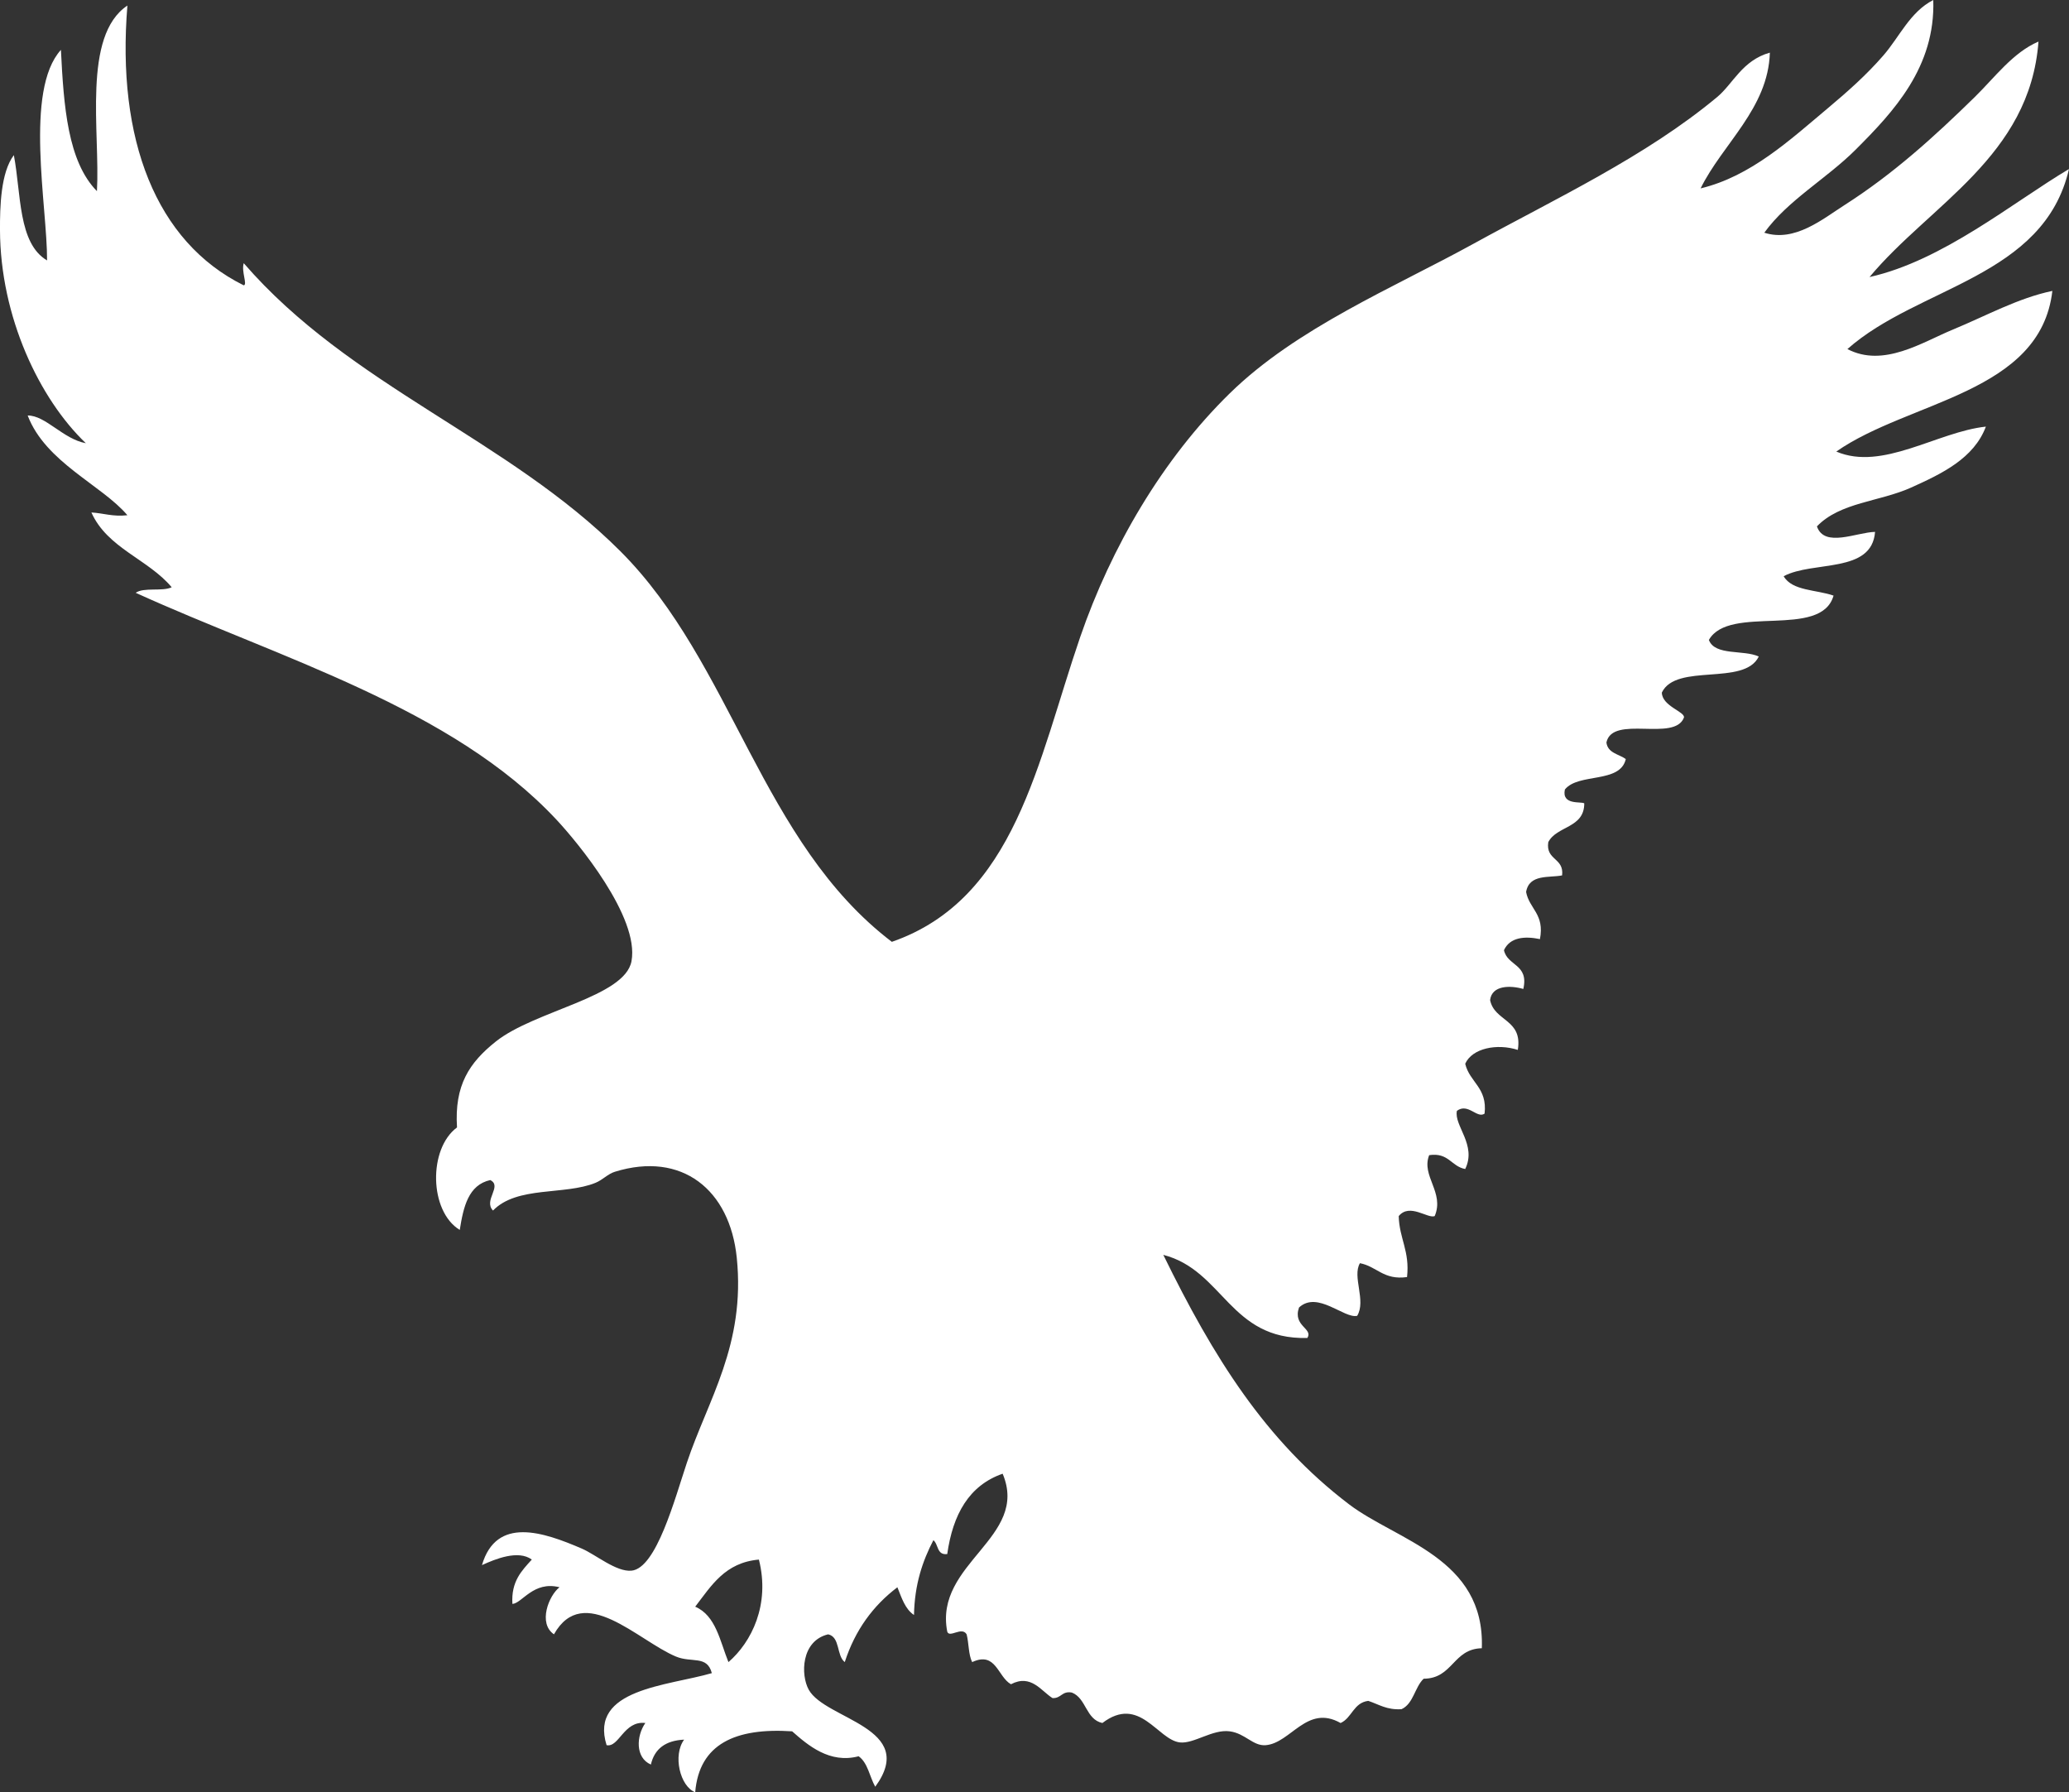 <?xml version="1.0" encoding="utf-8"?>
<!-- Generator: Adobe Illustrator 17.0.2, SVG Export Plug-In . SVG Version: 6.00 Build 0)  -->
<!DOCTYPE svg PUBLIC "-//W3C//DTD SVG 1.1//EN" "http://www.w3.org/Graphics/SVG/1.1/DTD/svg11.dtd">
<svg version="1.1" xmlns="http://www.w3.org/2000/svg" xmlns:xlink="http://www.w3.org/1999/xlink" x="0px" y="0px"
	 width="162.489px" height="140.736px" viewBox="169.816 141.021 162.489 140.736"
	 enable-background="new 169.816 141.021 162.489 140.736" xml:space="preserve">
<rect x="169.816" y="141.021" width="162.489" height="140.736" fill="#333333" stroke="none"/>
<g id="Layer_2">
</g>
<g id="Layer_1">
	<g>
		<path fill="#FFFFFF" d="M170.904,153.203c0.58,3.044,0.323,6.928,2.609,8.267c0.02-4.214-1.802-13.346,1.088-16.533
			c0.219,4.422,0.53,8.753,2.828,11.094c0.262-4.588-1.176-12.195,2.393-14.573c-0.862,10.504,2.233,18.547,9.136,21.969
			c0.312-0.049-0.203-1.083,0-1.74c8.362,9.666,20.703,13.744,29.583,22.622c8.826,8.825,11.044,22.845,21.316,30.669
			c9.716-3.373,11.445-14.186,14.79-23.927c2.434-7.074,6.484-13.992,11.748-19.142c5.258-5.146,12.877-8.3,19.141-11.747
			c6.469-3.559,13.504-6.83,19.145-11.527c1.25-1.044,1.959-2.87,4.131-3.481c-0.127,4.377-3.715,7.158-5.438,10.66
			c3.941-0.943,7.027-3.812,10.006-6.309c1.572-1.319,3.02-2.602,4.35-4.133c1.262-1.452,2.092-3.417,3.916-4.351
			c0.176,5.272-3.127,8.783-6.09,11.746c-2.293,2.293-5.318,3.958-7.18,6.527c2.389,0.768,4.576-1.068,6.308-2.175
			c3.805-2.431,6.996-5.321,10.225-8.482c1.57-1.538,2.998-3.499,5-4.351c-0.68,9.034-8.52,12.793-13.268,18.489
			c5.754-1.284,11.25-5.858,15.664-8.482c-1.975,8.539-11.828,9.2-17.402,14.138c2.834,1.479,5.863-0.53,8.266-1.523
			c2.664-1.102,5.129-2.479,7.83-3.044c-0.932,8.058-11.248,8.616-16.969,12.615c3.627,1.551,7.936-1.552,11.748-1.959
			c-0.94,2.499-3.455,3.697-5.873,4.787c-2.492,1.121-5.57,1.15-7.395,3.046c0.576,1.71,3.137,0.459,4.565,0.434
			c-0.256,3.295-4.861,2.244-7.178,3.48c0.656,1.159,2.574,1.052,3.918,1.523c-0.977,3.447-8.189,0.656-9.791,3.481
			c0.473,1.268,2.732,0.748,3.918,1.303c-1.135,2.347-6.486,0.479-7.613,2.83c0.022,1.071,1.824,1.5,1.738,1.958
			c-0.734,1.948-5.609-0.243-6.09,1.958c0.1,0.841,0.975,0.91,1.522,1.305c-0.445,1.944-3.721,1.063-4.785,2.392
			c-0.27,1.26,1.305,0.919,1.523,1.088c0.002,1.962-2.164,1.752-2.826,3.045c-0.215,1.444,1.252,1.21,1.086,2.61
			c-0.994,0.206-2.586-0.132-2.828,1.305c0.256,1.34,1.465,1.725,1.088,3.698c-1.215-0.25-2.357-0.144-2.826,0.87
			c0.268,1.255,1.969,1.076,1.52,3.045c-1.023-0.292-2.465-0.302-2.609,0.871c0.336,1.695,2.572,1.489,2.176,3.915
			c-1.637-0.525-3.586-0.133-4.131,1.088c0.348,1.465,1.754,1.871,1.522,3.914c-0.582,0.421-1.297-0.866-2.174-0.218
			c-0.246,1.167,1.578,2.672,0.652,4.569c-1.103-0.203-1.293-1.317-2.83-1.088c-0.646,1.642,1.223,2.914,0.434,4.785
			c-0.551,0.218-1.963-1.047-2.826,0c0.045,1.768,0.881,2.745,0.654,4.787c-1.854,0.258-2.359-0.832-3.699-1.089
			c-0.627,1.052,0.506,2.935-0.217,4.133c-1.021,0.24-3.113-1.996-4.568-0.653c-0.51,1.469,1.135,1.64,0.654,2.393
			c-6.103,0.154-6.582-5.311-11.312-6.527c3.934,8.038,8.018,14.589,14.574,19.578c3.766,2.869,10.701,4.222,10.441,11.312
			c-2.272,0.048-2.26,2.379-4.568,2.393c-0.707,0.67-0.793,1.961-1.738,2.393c-1.166,0.074-1.793-0.386-2.613-0.653
			c-1.16,0.145-1.273,1.335-2.172,1.739c-2.643-1.496-3.906,1.578-5.877,1.74c-1.002,0.085-1.602-0.923-2.826-1.087
			c-1.353-0.183-2.818,0.994-3.918,0.87c-1.758-0.199-3.162-3.749-6.088-1.523c-1.309-0.287-1.248-1.941-2.395-2.392
			c-0.793-0.146-0.832,0.471-1.52,0.434c-0.887-0.546-1.678-1.915-3.264-1.087c-1.052-0.592-1.174-2.609-3.046-1.739
			c-0.296-0.575-0.257-1.483-0.435-2.179c-0.376-0.646-1.345,0.314-1.523-0.214c-1.046-5.388,6.47-7.37,4.351-12.4
			c-2.638,0.917-3.911,3.195-4.351,6.309c-0.832,0.104-0.682-0.77-1.088-1.089c-0.844,1.621-1.476,3.455-1.523,5.873
			c-0.699-0.46-0.97-1.349-1.304-2.176c-1.899,1.438-3.319,3.355-4.133,5.875c-0.66-0.5-0.348-1.975-1.306-2.179
			c-2.131,0.509-2.168,3.195-1.521,4.352c1.311,2.353,8.624,2.963,5.22,7.615c-0.444-0.788-0.581-1.884-1.305-2.393
			c-2.267,0.601-3.972-0.855-5.221-1.958c-4.426-0.292-7.298,0.969-7.613,4.785c-1.192-0.46-1.775-2.907-0.87-4.132
			c-1.455,0.067-2.328,0.719-2.61,1.956c-1.24-0.534-1.145-2.253-0.435-3.263c-1.696-0.201-2.058,1.945-3.045,1.74
			c-1.381-4.435,4.811-4.647,8.266-5.655c-0.372-1.426-1.581-0.782-2.827-1.306c-2.971-1.246-7.25-5.854-9.572-1.742
			c-1.269-0.867-0.406-3.045,0.436-3.696c-2.048-0.521-2.939,1.263-3.699,1.309c-0.108-1.779,0.733-2.604,1.524-3.483
			c-1.067-0.78-2.858-0.048-3.915,0.436c1.131-3.867,4.841-2.587,7.83-1.303c1.099,0.469,2.711,1.854,3.915,1.739
			c1.953-0.186,3.399-5.64,4.351-8.485c1.654-4.944,4.615-9.254,3.915-16.097c-0.546-5.331-4.305-8.371-9.572-6.742
			c-0.556,0.171-0.957,0.639-1.522,0.869c-2.433,0.992-6.163,0.227-8.048,2.176c-0.781-0.802,0.757-1.911-0.218-2.393
			c-1.717,0.384-2.107,2.1-2.394,3.915c-2.407-1.463-2.476-6.382-0.216-8.048c-0.212-3.315,0.964-5.084,3.045-6.743
			c3.061-2.44,10.131-3.484,10.658-6.309c0.647-3.465-4.27-9.375-5.873-11.093c-8.251-8.846-21.798-12.708-33.064-17.836
			c0.637-0.454,2.096-0.082,2.827-0.436c-1.85-2.208-5.053-3.066-6.306-5.873c0.958,0.057,1.682,0.346,2.827,0.217
			c-1.994-2.359-6.433-4.153-7.831-7.831c1.396-0.018,2.785,1.852,4.567,2.176c-3.636-3.47-6.721-9.917-6.742-16.751
			C169.81,157.291,169.865,154.571,170.904,153.203z M224.414,267.185c1.624,0.697,1.943,2.699,2.61,4.352
			c1.807-1.559,3.288-4.505,2.393-8.05C226.748,263.718,225.676,265.548,224.414,267.185z"/>
	</g>
</g>
</svg>
